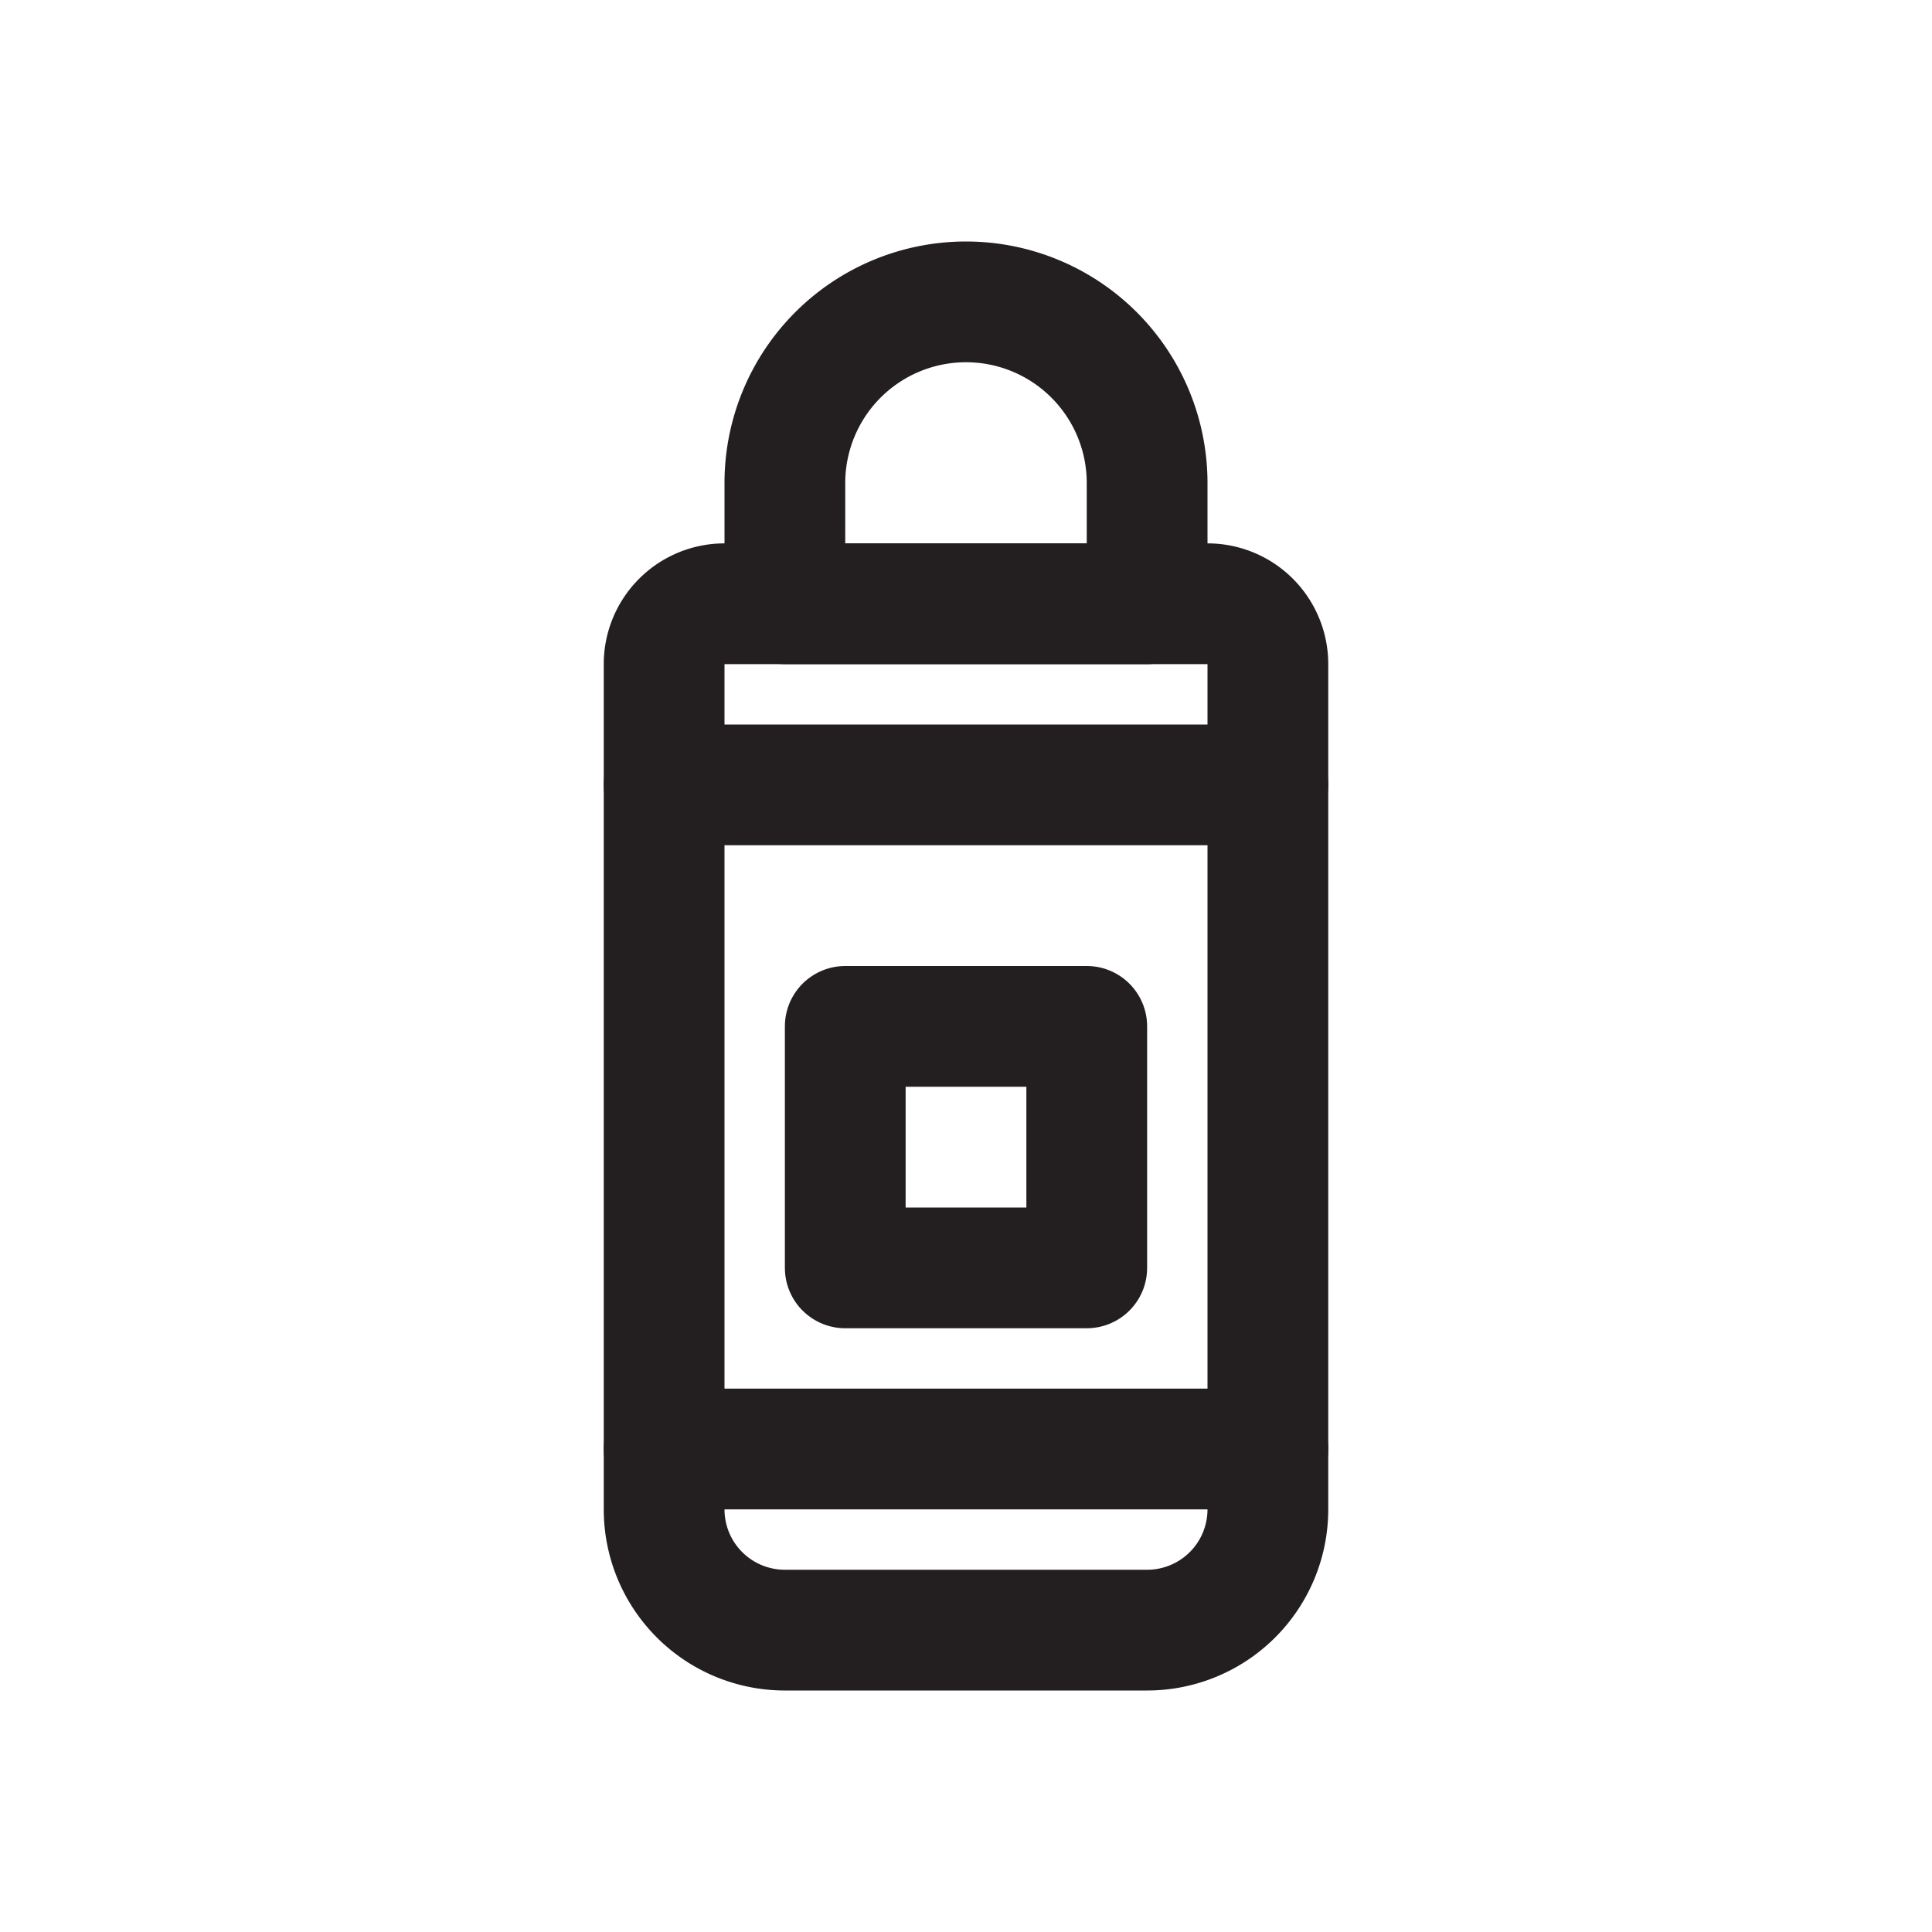<?xml version="1.0" ?><svg height="64" viewBox="0 0 64 64" width="64" xmlns="http://www.w3.org/2000/svg"><defs><style>
      .a {
        fill: none;
        stroke: #231f20;
        stroke-linecap: round;
        stroke-linejoin: round;
        stroke-width: 4px;
      }
    </style></defs><title/><g><g><path class="a" d="M38,16a6,6,0,0,0-12,0v4H38Z"/><path class="a" d="M42,22V50a4,4,0,0,1-4,4H26a4,4,0,0,1-4-4V22a2,2,0,0,1,2-2H40A2,2,0,0,1,42,22Z"/><line class="a" x1="22" x2="42" y1="48" y2="48"/><line class="a" x1="22" x2="42" y1="26" y2="26"/></g><rect class="a" height="8" width="8" x="28" y="34"/></g></svg>